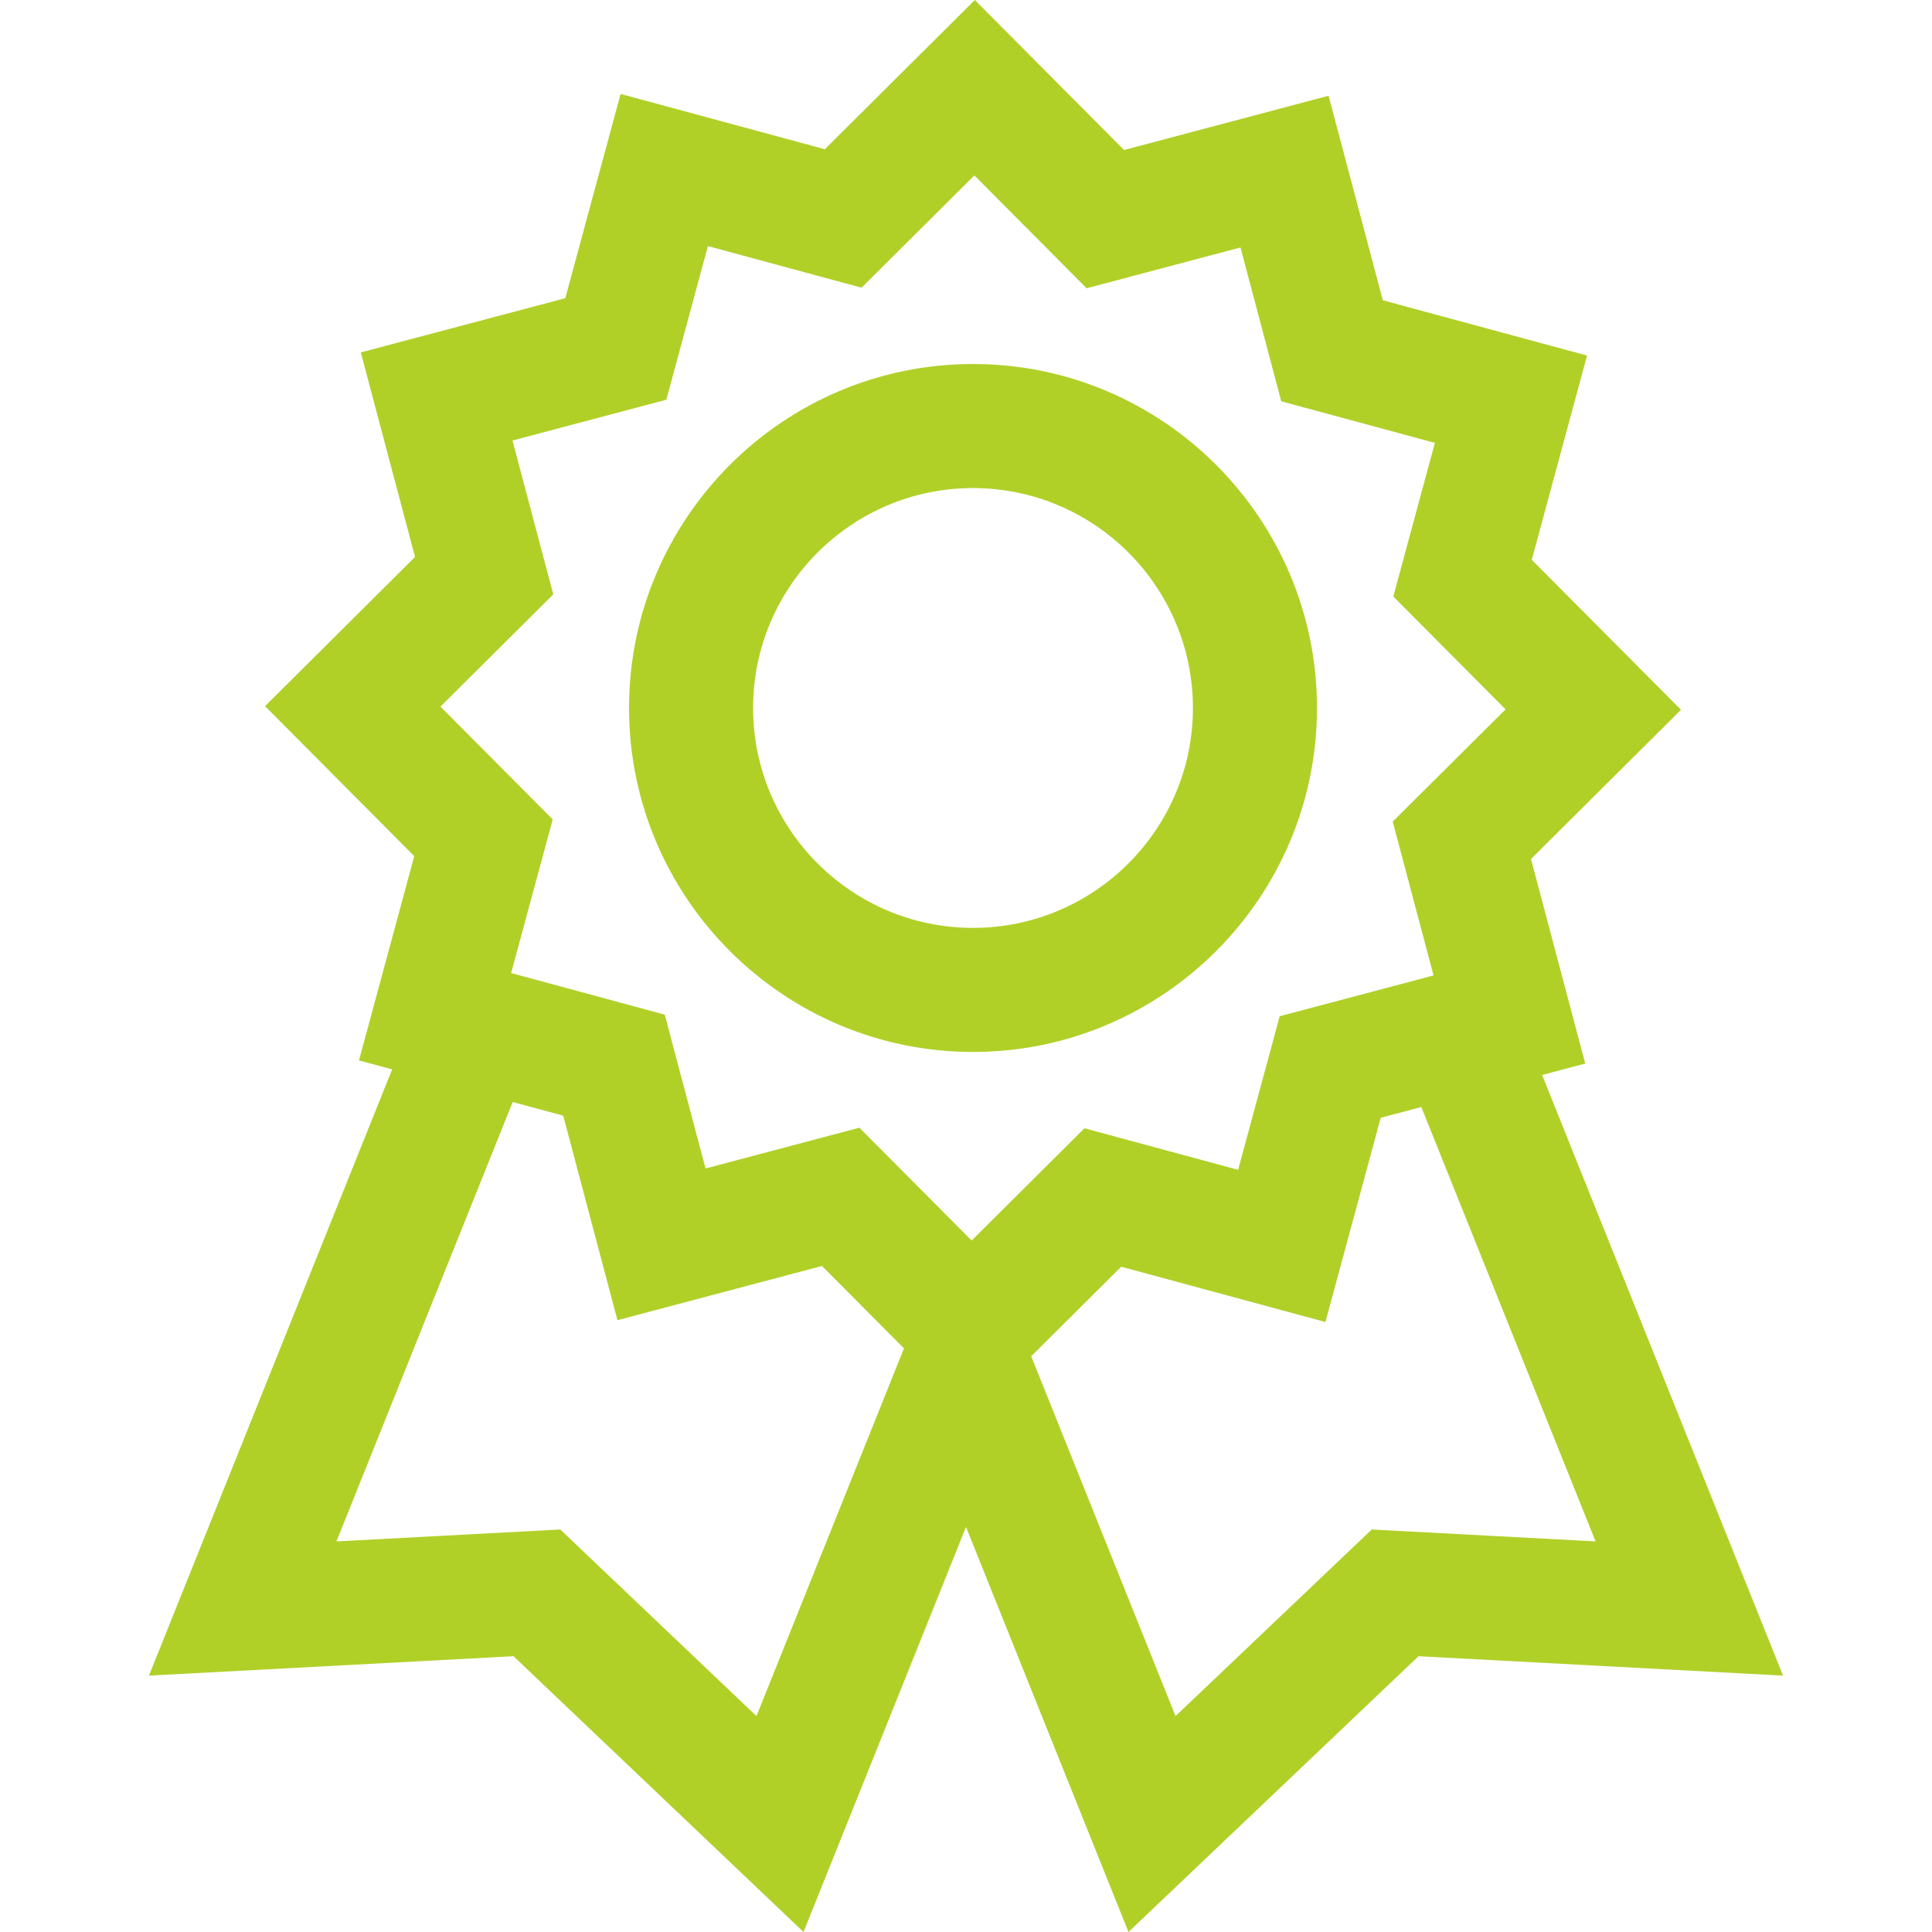 <?xml version="1.0" encoding="iso-8859-1"?>
<!-- Generator: Adobe Illustrator 19.0.0, SVG Export Plug-In . SVG Version: 6.00 Build 0)  -->
<svg version="1.1" id="Layer_1" xmlns="http://www.w3.org/2000/svg" xmlns:xlink="http://www.w3.org/1999/xlink" x="0px" y="0px"
	 viewBox="0 0 512.001 512.001" style="enable-background:new 0 0 512.001 512.001;" xml:space="preserve" fill="#b0d028">
<g>
	<g>
		<path d="M257.858,96.467c-50.263,0-91.155,40.892-91.155,91.155s40.891,91.155,91.155,91.155
			c50.263,0,91.155-40.892,91.155-91.155S308.121,96.467,257.858,96.467z M257.858,245.902c-32.136,0-58.28-26.145-58.28-58.28
			c-0.001-32.136,26.143-58.28,58.28-58.28c32.136,0,58.28,26.145,58.28,58.28S289.994,245.902,257.858,245.902z"/>
	</g>
</g>
<g>
	<g>
		<path d="M408.679,284.879l11.424-3.03l-14.374-54.199l39.751-39.548l-39.548-39.75l14.651-54.125l-54.125-14.651l-14.374-54.199
			l-54.198,14.374L258.338,0l-39.75,39.548l-54.125-14.651l-14.651,54.125l-54.2,14.374l14.374,54.199l-39.75,39.548l39.548,39.751
			l-14.651,54.125l8.788,2.379L39.473,444.059l96.605-5.144l76.863,73.086l43.059-107.346l43.059,107.346l76.862-73.086
			l96.606,5.144L408.679,284.879z M200.473,454.78l-52.002-49.447l-59.309,3.158l46.709-116.445l13.386,3.623l14.374,54.198
			l54.199-14.373l21.731,21.842L200.473,454.78z M227.748,298.852l-40.769,10.812l-10.813-40.769l-40.713-11.021l11.021-40.713
			l-29.748-29.901l29.9-29.748l-10.812-40.769l40.77-10.812l11.021-40.713l40.713,11.021l29.901-29.748l29.748,29.901l40.77-10.812
			l10.812,40.769l40.713,11.021l-11.021,40.713l29.748,29.901l-29.9,29.748l10.813,40.769l-40.77,10.812l-11.021,40.713
			l-40.713-11.021l-29.902,29.747L227.748,298.852z M363.531,405.333l-52.002,49.447l-38.249-95.357l23.848-23.726l54.125,14.651
			l14.651-54.125l10.759-2.854l46.178,115.12L363.531,405.333z"/>
	</g>
</g>
<g>
</g>
<g>
</g>
<g>
</g>
<g>
</g>
<g>
</g>
<g>
</g>
<g>
</g>
<g>
</g>
<g>
</g>
<g>
</g>
<g>
</g>
<g>
</g>
<g>
</g>
<g>
</g>
<g>
</g>
</svg>

